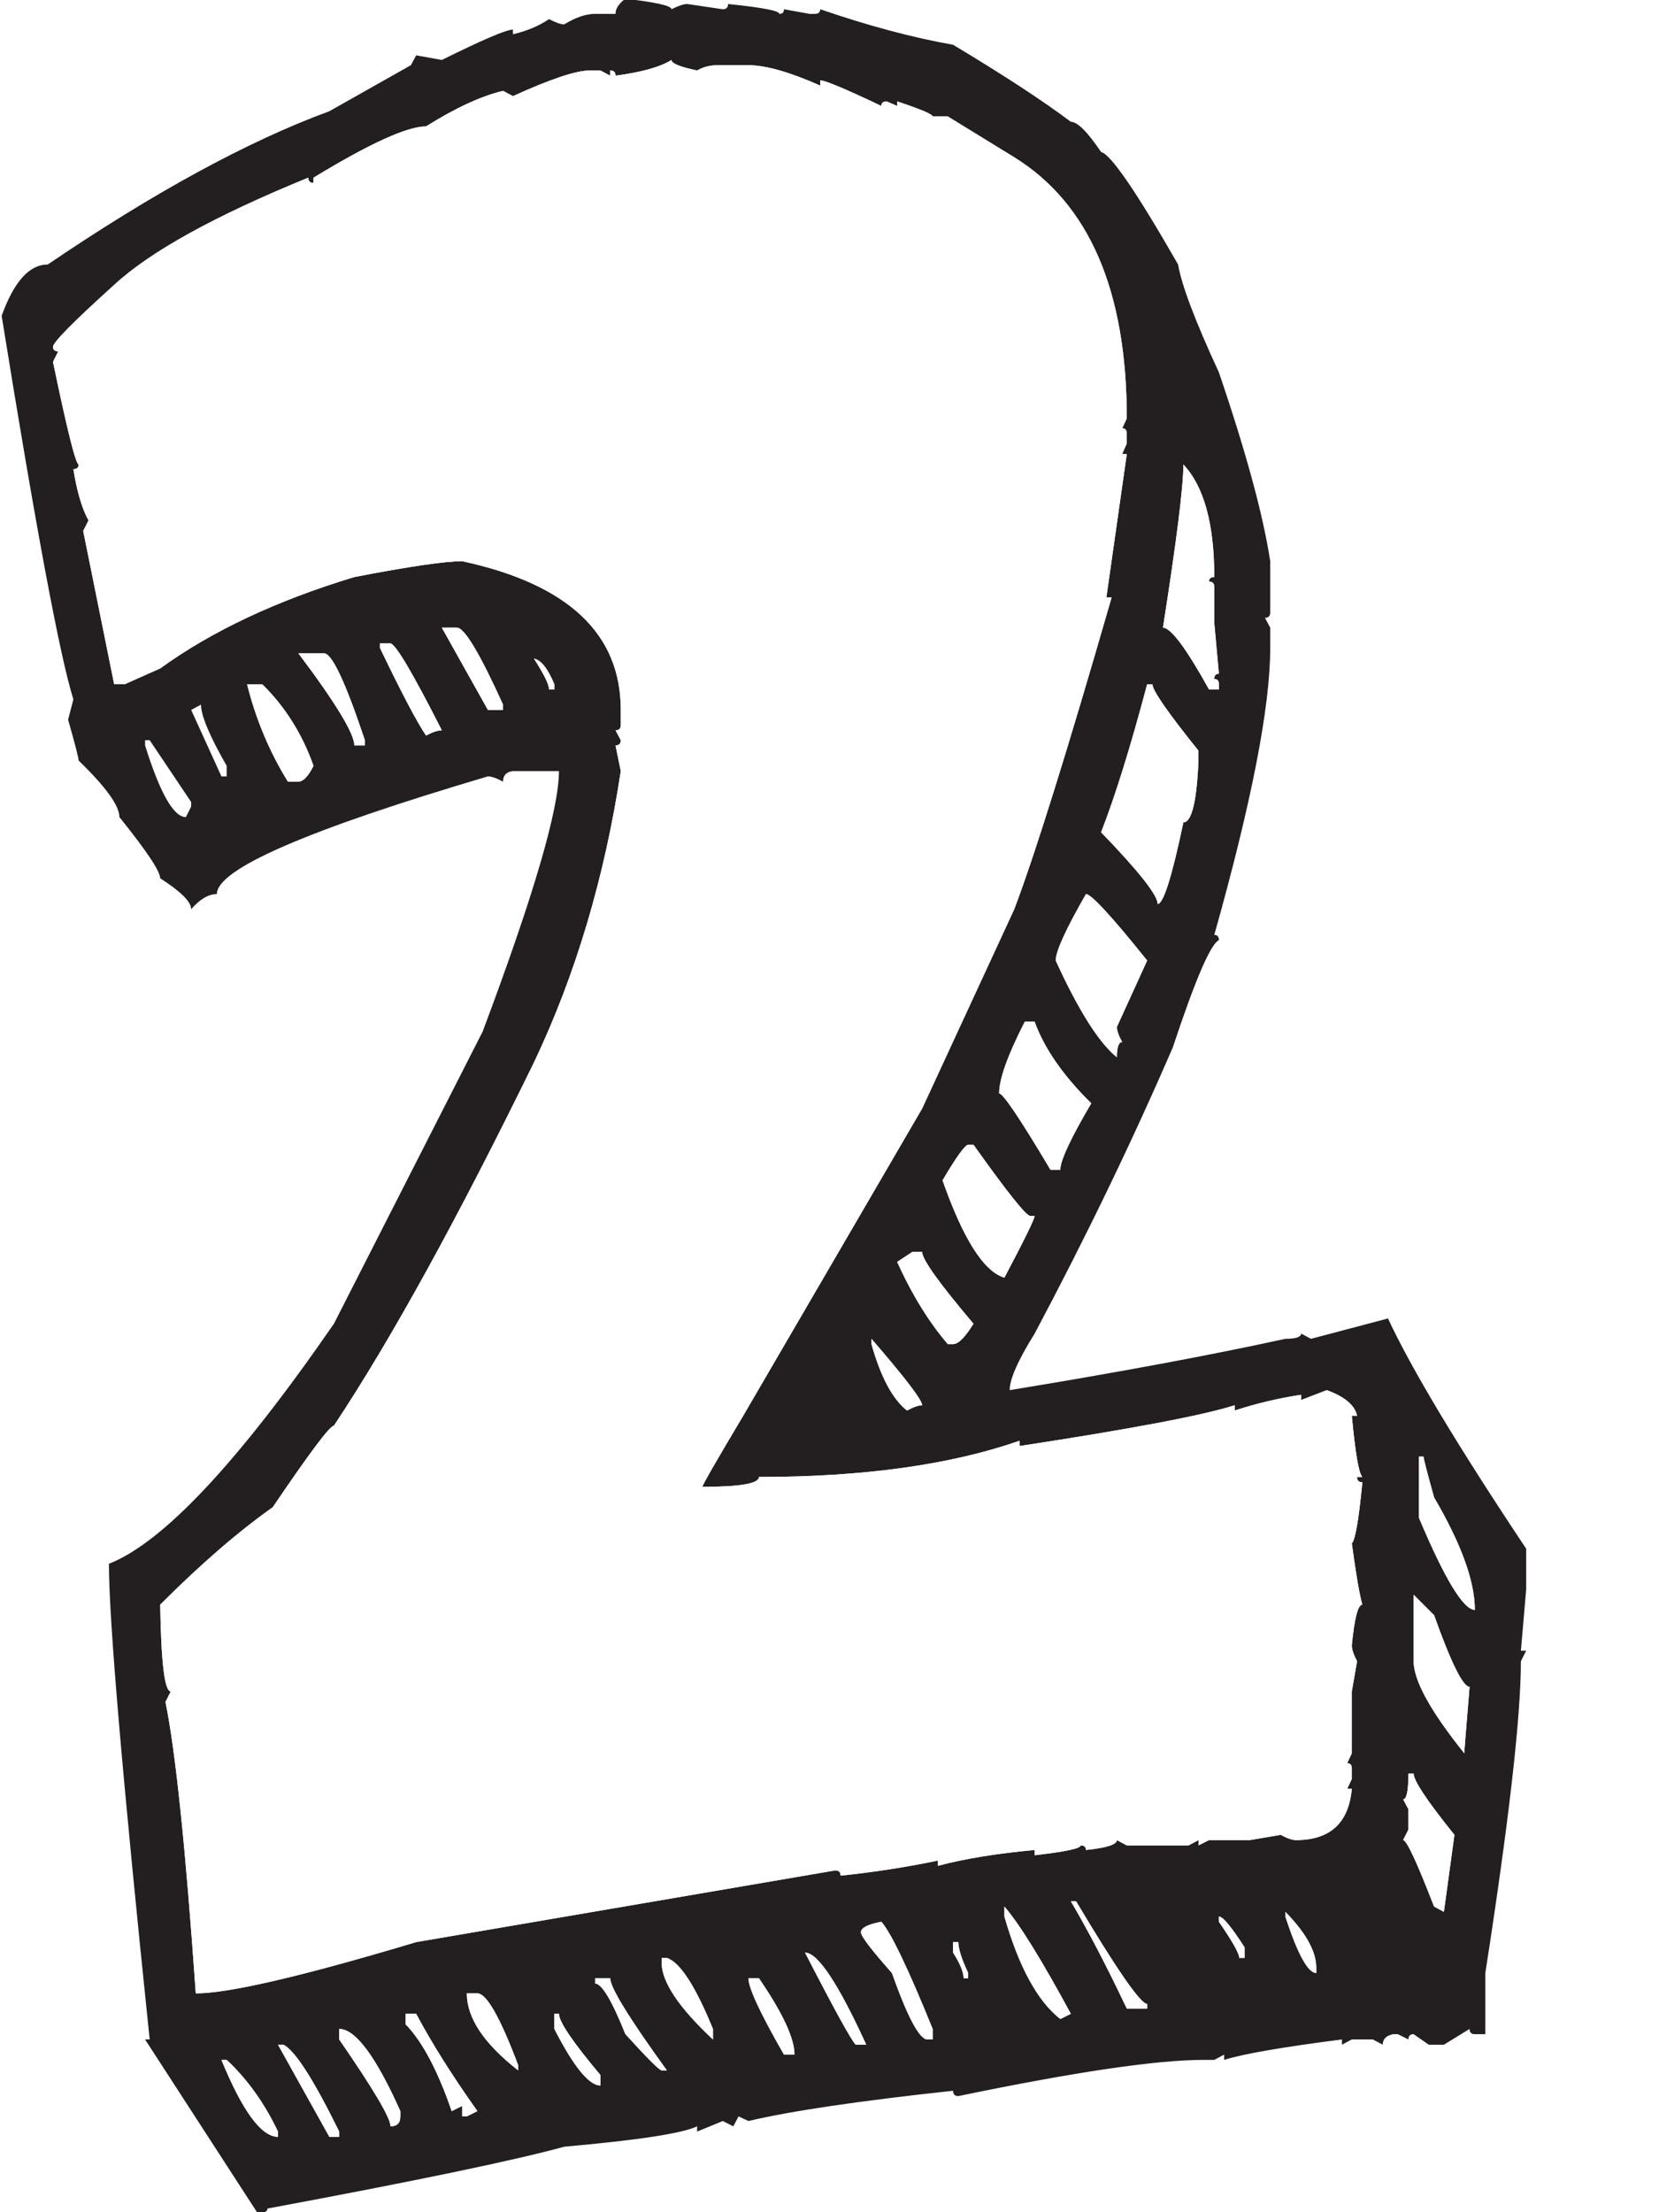 <svg xmlns="http://www.w3.org/2000/svg" width="1296" viewBox="0 0 1296 1728" height="1728" version="1.0"><path fill="#FFF" d="M-129.6 -172.8H1425.6V1900.8H-129.6z"/><path fill="#FFF" d="M-129.6 -172.8H1425.6V1900.8H-129.6z"/><path fill="#231F20" d="M 1108.457 1137.758 L 1108.457 1185.539 C 1128.664 1233.48 1143.238 1257.5 1152.137 1257.5 C 1152.137 1235.207 1141.531 1205.941 1120.277 1169.613 C 1114.773 1149.797 1112.039 1139.152 1112.039 1137.758 Z M 1104.328 1245.684 L 1104.328 1297.59 C 1104.328 1312.672 1117.523 1336.637 1143.898 1369.516 C 1143.898 1367.828 1145.293 1350.527 1148.027 1317.609 C 1142.887 1317.609 1133.621 1298.969 1120.277 1261.59 Z M 1100.238 1385.426 C 1100.238 1398.82 1098.844 1405.496 1096.109 1405.496 L 1100.238 1413.203 L 1100.238 1429.129 L 1096.109 1437.332 C 1098.844 1437.332 1106.898 1454.633 1120.277 1489.238 L 1127.969 1493.367 L 1136.188 1433.242 C 1114.973 1406.875 1104.328 1390.91 1104.328 1385.426 Z M 1004.105 1493.367 L 1004.105 1497 C 1013.688 1526.414 1021.762 1541.129 1028.258 1541.129 L 1028.258 1537.035 C 1028.258 1524.375 1020.184 1509.809 1004.105 1493.367 Z M 952.188 1497 L 952.188 1501.094 C 962.793 1516.469 968.098 1525.918 968.098 1529.367 L 972.246 1529.367 L 972.246 1521.109 C 961.949 1505 955.27 1497 952.188 1497 Z M 924.457 362.836 C 924.457 379.953 919.133 422.449 908.488 490.281 C 914.656 490.281 926.66 506.391 944.496 538.574 L 952.188 538.574 L 952.188 534.465 C 952.188 531.75 950.996 530.375 948.59 530.375 C 948.59 527.586 949.781 526.262 952.188 526.262 L 948.59 486.668 L 948.59 458.449 C 948.59 455.66 947.215 454.281 944.496 454.281 C 944.496 451.918 945.855 450.742 948.59 450.742 C 948.59 409.258 940.535 379.953 924.457 362.836 Z M 896.156 534.465 C 883.145 583.457 871.16 622.023 860.168 650.098 C 889.641 680.59 904.359 699.27 904.359 706.094 C 908.84 706.094 915.5 684.887 924.457 642.391 C 930.918 642.391 934.879 626.262 936.238 594.078 L 936.238 586.371 C 912.27 556.574 900.27 539.254 900.27 534.465 Z M 836.531 1485.129 C 849.523 1507.074 864.148 1535 880.246 1568.906 L 896.156 1568.906 L 896.156 1565.312 C 891.02 1565.312 872.5 1538.613 840.641 1485.129 Z M 848.348 698.391 C 832.582 725.82 824.711 743.121 824.711 750.277 C 842.551 789.344 858.516 814.535 872.5 825.875 C 872.5 817.965 873.895 814.004 876.629 814.004 C 873.895 808.902 872.5 804.957 872.5 802.188 L 896.156 750.277 C 868.391 715.691 852.477 698.391 848.348 698.391 Z M 784.629 1489.238 L 784.629 1497 C 795.914 1536.359 810.488 1563.09 828.309 1577.109 L 836.531 1573.02 C 813.551 1530.559 796.266 1502.633 784.629 1489.238 Z M 800.559 798.074 C 787.215 824.148 780.52 842.809 780.52 854.094 C 783.582 854.094 796.98 873.965 820.602 913.707 L 828.309 913.707 C 828.309 906.531 836.363 889.25 852.477 861.801 C 830.527 840.203 815.809 818.992 808.25 798.074 Z M 744.527 1517 L 744.527 1525.219 C 750.016 1533.77 752.75 1540.488 752.75 1545.258 L 756.348 1545.258 L 756.348 1541.129 C 751.207 1530.211 748.656 1522.156 748.656 1517 Z M 736.305 921.98 C 752.422 967.836 768.496 993.191 784.629 998 C 800.375 968.184 808.25 952.109 808.25 949.707 L 804.688 949.707 C 801.586 949.707 786.832 931.191 760.477 894.184 L 756.348 894.184 C 753.961 894.184 747.262 903.434 736.305 921.98 Z M 700.848 985.688 C 712.484 1011.375 725.664 1032.734 740.418 1049.906 L 744.527 1049.906 C 748.656 1049.906 753.961 1044.605 760.477 1033.98 C 733.754 1002.441 720.375 983.742 720.375 977.926 L 712.668 977.926 Z M 680.789 1045.777 L 680.789 1049.906 C 688.004 1075.578 697.254 1092.898 708.559 1101.797 C 713.695 1099.027 717.625 1097.668 720.375 1097.668 C 720.375 1093.574 707.164 1076.293 680.789 1045.777 Z M 672.57 1509.312 C 672.57 1512.434 680.645 1523 696.758 1541.129 C 709.055 1575.809 718.32 1593.055 724.488 1593.055 L 728.598 1593.055 L 728.598 1584.836 C 709.422 1537.586 696.043 1509.645 688.5 1501.094 C 677.891 1503.129 672.57 1505.844 672.57 1509.312 Z M 628.891 1525.219 C 651.848 1569.754 665.043 1593.734 668.477 1597.145 L 676.699 1597.145 C 654.766 1549.184 638.816 1525.219 628.891 1525.219 Z M 584.68 1545.258 C 584.68 1552.816 593.93 1572.668 612.445 1604.906 L 620.648 1604.906 C 620.648 1592.191 611.398 1572.32 592.898 1545.258 Z M 516.848 1529.367 L 516.848 1532.926 C 516.848 1548.008 530.207 1568.082 556.949 1593.055 L 556.949 1584.836 C 543.219 1551.273 531.219 1532.727 520.941 1529.367 Z M 464.93 1545.258 L 464.93 1549.387 C 470.086 1549.387 477.957 1562.543 488.566 1588.926 C 505.707 1607.77 515.121 1617.199 516.848 1617.199 L 520.941 1617.199 C 491.465 1576.43 476.711 1552.504 476.711 1545.258 Z M 433.051 1573.02 L 433.051 1584.836 C 448.137 1614.285 460.121 1629.016 469.02 1629.016 L 469.02 1620.816 C 447.457 1595.109 436.648 1579.203 436.648 1573.02 Z M 417.121 514.465 C 425.012 526.758 428.938 534.832 428.938 538.574 L 433.051 538.574 L 433.051 534.465 C 427.93 522.117 422.605 515.492 417.121 514.465 Z M 364.688 1557.055 C 364.688 1576.285 378.066 1596.301 404.77 1617.199 L 404.77 1613.109 C 390.711 1575.809 380.102 1557.055 372.926 1557.055 Z M 345.16 490.281 L 381.148 554.539 L 392.969 554.539 L 392.969 550.391 C 374.801 510.336 362.816 490.281 356.98 490.281 Z M 316.879 1573.02 L 316.879 1581.219 C 329.91 1594.633 341.91 1617.199 352.867 1649.035 L 361.109 1644.945 L 361.109 1653.145 L 364.688 1653.145 L 372.926 1649.035 C 353.051 1620.961 337.086 1595.625 325.117 1573.02 Z M 296.855 502.574 L 296.855 506.191 C 313.629 541.125 325.633 563.934 332.828 574.555 C 337.965 571.84 342.059 570.465 345.16 570.465 C 322.531 525.914 309.207 503.273 305.078 502.574 Z M 264.977 1584.836 L 264.977 1593.055 C 291.719 1631.805 305.078 1654.395 305.078 1660.906 C 310.199 1660.906 312.766 1658.336 312.766 1653.145 L 312.766 1649.035 C 293.57 1606.246 277.66 1584.836 264.977 1584.836 Z M 233.117 510.336 C 262.242 549.035 276.797 573.035 276.797 582.262 L 285.02 582.262 L 285.02 578.172 C 269.949 532.941 259.324 510.336 253.176 510.336 Z M 217.168 1597.145 L 257.289 1669.109 L 264.977 1669.109 L 264.977 1665.016 C 244.754 1623.898 230.199 1601.293 221.316 1597.145 Z M 193.016 534.465 C 199.863 561.859 210.488 587.215 224.895 610.539 L 233.117 610.539 C 236.863 610.539 240.824 606.445 244.918 598.188 C 236.035 573.16 222.656 551.934 204.855 534.465 Z M 172.977 1609 C 189.402 1649.035 204.141 1669.109 217.168 1669.109 L 217.168 1665.016 C 206.543 1642.723 193.184 1624.027 177.07 1609 Z M 149.34 554.539 L 172.977 606.445 L 177.07 606.445 L 177.07 598.188 C 163.727 574.906 157.027 558.98 157.027 550.391 Z M 113.332 578.172 L 113.332 582.262 C 125.004 619.582 135.648 638.262 145.211 638.262 L 149.34 630.023 L 149.34 626.465 L 116.93 578.172 Z M 480.84 59.133 C 480.84 56.363 479.5 55.043 476.711 55.043 L 476.711 59.133 L 469.02 55.043 L 460.781 55.043 C 450.191 55.043 430.148 61.684 400.676 75.098 L 392.969 70.949 C 375.828 75.098 355.785 84.309 332.828 98.73 C 318.09 98.73 288.801 112.066 244.918 138.785 L 244.918 142.875 C 242.203 142.875 240.824 141.516 240.824 138.785 C 167.82 168.582 117.312 196.508 89.18 222.543 C 57.668 250.984 41.719 267.094 41.406 270.855 C 41.406 273.223 42.746 274.449 45.5 274.449 L 41.406 282.652 C 52.344 335.402 59.043 362.156 61.41 362.836 C 61.41 365.203 60.07 366.449 57.32 366.449 C 60.07 383.898 64.035 397.258 69.137 406.539 L 64.992 414.742 L 89.18 534.465 L 97.418 534.465 L 125.148 522.117 C 165.27 493.035 215.793 469.199 276.797 450.742 C 319.633 442.465 347.73 438.375 361.109 438.375 C 443.676 456.211 484.949 494.871 484.949 554.539 L 484.949 566.355 C 484.949 569.07 483.594 570.465 480.84 570.465 L 484.949 578.172 C 484.949 580.867 483.594 582.262 480.84 582.262 L 484.949 602.301 C 472.289 685.527 449.676 761.434 417.121 829.91 C 357.492 951.91 305.426 1046.477 260.867 1113.613 C 257.746 1113.613 241.836 1134.859 213.078 1177.316 C 186.336 1196.215 157.027 1221.5 125.148 1253.41 C 125.848 1298.617 128.602 1321.223 133.391 1321.223 L 129.277 1329.426 C 137.172 1368.141 145.062 1444.066 152.934 1557.055 C 178.629 1557.055 236.035 1543.715 325.117 1517 L 652.547 1461 C 655.281 1461 656.656 1462.34 656.656 1465.113 C 683.012 1462.34 708.375 1458.434 732.727 1453.297 L 732.727 1457.406 C 753.246 1451.902 778.445 1447.809 808.25 1445.059 L 808.25 1449.148 C 832.273 1446.434 844.238 1443.848 844.238 1441.48 C 846.973 1441.48 848.348 1442.672 848.348 1445.059 C 864.461 1443.367 872.5 1440.801 872.5 1437.332 L 880.246 1441.48 L 928.512 1441.48 L 936.238 1437.332 L 936.238 1441.48 L 944.496 1437.332 L 976.34 1437.332 L 1000.492 1433.242 C 1005.648 1435.992 1009.594 1437.332 1012.348 1437.332 C 1039.051 1437.332 1053.621 1423.992 1056.027 1397.242 L 1052.41 1397.242 L 1056.027 1389.59 L 1056.027 1381.332 C 1056.027 1378.617 1054.812 1377.242 1052.41 1377.242 L 1056.027 1369.516 L 1056.027 1321.223 L 1060.137 1297.59 C 1057.402 1292.453 1056.027 1288.309 1056.027 1285.223 C 1058.082 1264.031 1060.816 1253.41 1064.266 1253.41 C 1062.172 1246.527 1059.457 1230.602 1056.027 1205.594 C 1058.762 1202.879 1061.477 1186.914 1064.266 1157.797 C 1061.477 1157.797 1060.137 1156.473 1060.137 1153.684 L 1064.266 1153.684 C 1061.477 1150.988 1058.762 1135.008 1056.027 1105.887 L 1060.137 1105.887 C 1058.41 1097.668 1050.555 1091.008 1036.48 1085.871 L 1016.438 1093.574 L 1016.438 1089.484 C 998.617 1092.199 981.293 1096.293 964.52 1101.797 L 964.52 1097.668 C 939.855 1105.559 883.824 1116.18 796.449 1129.52 L 796.449 1125.41 C 742.289 1144.254 674.457 1153.684 592.898 1153.684 C 592.898 1158.84 578.18 1161.391 548.707 1161.391 C 548.707 1160.016 559.316 1141.539 580.586 1105.887 L 720.375 865.891 L 792.336 710.188 C 808.434 667.73 833.812 586.574 868.391 466.648 L 864.297 466.648 L 880.246 354.633 L 876.629 354.633 L 880.246 346.375 L 880.246 338.727 C 880.246 335.953 879.035 334.559 876.629 334.559 L 880.246 326.855 C 880.246 227.203 850.918 159.188 792.336 122.855 L 740.418 90.969 L 728.598 90.969 C 728.598 89.297 719.332 85.336 700.848 79.207 L 700.848 82.766 L 692.629 79.207 C 689.855 79.207 688.5 80.398 688.5 82.766 C 660.402 69.41 644.488 62.746 640.746 62.746 L 640.746 66.859 C 616.723 56.215 598.039 50.93 584.68 50.93 L 560.527 50.93 C 554.691 50.93 549.406 52.27 544.578 55.043 C 531.219 52.27 524.555 49.535 524.555 46.84 C 515.984 52.27 501.43 56.363 480.84 59.133 Z M 488.566 -0.977 C 512.555 1.758 524.555 4.512 524.555 7.227 C 530.023 4.512 534.137 3.133 536.871 3.133 L 564.637 7.227 C 567.391 7.227 568.766 5.852 568.766 3.133 C 595.469 5.852 608.832 8.418 608.832 10.84 C 611.234 10.84 612.445 9.648 612.445 7.227 L 632.469 10.84 L 636.598 10.84 C 639.332 10.84 640.746 9.648 640.746 7.227 C 678.754 20.289 713.348 29.48 744.527 34.969 C 783.93 58.582 814.617 78.676 836.531 95.133 C 841.688 95.133 849.523 102.969 860.168 118.766 C 867.711 120.488 887.75 149.738 920.328 206.637 C 923.043 222.707 933.668 250.816 952.188 290.871 C 973.457 353.258 986.781 402.375 992.289 438.375 L 992.289 478.465 C 992.289 481.184 990.91 482.559 988.156 482.559 L 992.289 490.281 L 992.289 506.191 C 992.289 552.117 977.715 626.812 948.59 730.262 C 950.996 730.262 952.188 731.656 952.188 734.371 C 945.672 737.488 933.668 765.344 916.199 818.113 C 884.32 891.801 848.348 966.293 808.25 1041.688 C 795.254 1062.551 788.738 1077.301 788.738 1085.871 C 874.41 1071.832 946.188 1058.457 1004.105 1045.777 C 1012.348 1045.777 1016.438 1044.383 1016.438 1041.688 L 1024.148 1045.777 L 1084.27 1029.871 C 1102.789 1069.559 1138.758 1129.52 1192.238 1209.703 L 1192.238 1241.594 L 1188.109 1289.391 L 1192.238 1289.391 L 1188.109 1297.59 C 1188.109 1340.746 1178.859 1421.957 1160.34 1541.129 L 1160.34 1588.926 L 1152.137 1588.926 C 1149.402 1588.926 1148.027 1587.605 1148.027 1584.836 L 1127.969 1597.145 L 1116.148 1597.145 L 1104.328 1588.926 C 1101.613 1588.926 1100.238 1590.32 1100.238 1593.055 L 1091.996 1588.926 L 1088.398 1588.926 C 1082.91 1589.988 1080.176 1592.742 1080.176 1597.145 L 1072.469 1593.055 L 1056.027 1593.055 L 1048.316 1597.145 L 1048.316 1593.055 C 1002.398 1598.926 971.715 1604.211 956.281 1609 L 956.281 1604.906 L 948.59 1609 L 940.367 1609 C 903.699 1609 839.777 1618.395 748.656 1637.293 C 745.922 1637.293 744.527 1635.918 744.527 1633.129 C 671.172 1641.035 617.895 1648.906 584.68 1656.762 L 576.969 1653.145 L 572.84 1660.906 L 564.637 1656.762 L 544.578 1665.016 L 544.578 1660.906 C 533.273 1666.395 498.68 1671.676 440.777 1676.832 C 402.051 1687.457 324.809 1703.566 208.949 1725.125 C 208.949 1727.492 206.379 1728.742 201.258 1728.742 L 113.332 1593.055 L 116.93 1593.055 C 95.711 1389.242 85.086 1265.352 85.086 1221.5 C 127.59 1204.766 186.137 1142.219 260.867 1033.98 L 377.039 805.801 C 416.809 699.914 436.648 632.098 436.648 602.301 L 400.676 602.301 C 395.52 602.977 392.969 605.695 392.969 610.539 C 387.828 607.766 383.883 606.445 381.148 606.445 C 239.965 648.207 169.398 678.867 169.398 698.391 C 162.848 698.391 156.184 702.336 149.34 710.188 C 149.34 704.371 141.262 696.352 125.148 686.059 C 125.148 680.59 114.559 664.664 93.289 638.262 C 93.289 629.383 82.684 614.648 61.41 594.078 C 61.41 592.023 58.695 581.383 53.207 562.207 L 57.32 546.281 C 46.691 512.375 28.027 412.539 1.289 246.691 C 10.906 219.977 22.891 206.637 37.258 206.637 C 120.543 150.086 193.898 110.195 257.289 86.875 L 320.988 50.93 L 325.117 43.227 L 345.16 46.84 C 377.039 31.059 395.52 23.133 400.676 23.133 L 400.676 26.766 C 411.301 24.328 420.68 20.418 428.938 14.949 C 434.078 17.664 438.023 19.043 440.777 19.043 C 449.676 13.555 457.734 10.84 464.93 10.84 L 480.84 10.84 C 480.84 6.75 483.426 2.766 488.566 -0.977"/><path fill="#FFF" d="M 480.84 59.133 C 480.84 56.363 479.5 55.043 476.711 55.043 L 476.711 59.133 L 469.02 55.043 L 460.781 55.043 C 450.191 55.043 430.148 61.684 400.676 75.098 L 392.969 70.949 C 375.828 75.098 355.785 84.309 332.828 98.73 C 318.09 98.73 288.801 112.066 244.918 138.785 L 244.918 142.875 C 242.203 142.875 240.824 141.516 240.824 138.785 C 167.82 168.582 117.312 196.508 89.18 222.543 C 57.668 250.984 41.719 267.094 41.406 270.855 C 41.406 273.223 42.746 274.449 45.5 274.449 L 41.406 282.652 C 52.344 335.402 59.043 362.156 61.41 362.836 C 61.41 365.203 60.07 366.449 57.32 366.449 C 60.07 383.898 64.035 397.258 69.137 406.539 L 64.992 414.742 L 89.18 534.465 L 97.418 534.465 L 125.148 522.117 C 165.27 493.035 215.793 469.199 276.797 450.742 C 319.633 442.465 347.73 438.375 361.109 438.375 C 443.676 456.211 484.949 494.871 484.949 554.539 L 484.949 566.355 C 484.949 569.07 483.594 570.465 480.84 570.465 L 484.949 578.172 C 484.949 580.867 483.594 582.262 480.84 582.262 L 484.949 602.301 C 472.289 685.527 449.676 761.434 417.121 829.91 C 357.492 951.91 305.426 1046.477 260.867 1113.613 C 257.746 1113.613 241.836 1134.859 213.078 1177.316 C 186.336 1196.215 157.027 1221.5 125.148 1253.41 C 125.848 1298.617 128.602 1321.223 133.391 1321.223 L 129.277 1329.426 C 137.172 1368.141 145.062 1444.066 152.934 1557.055 C 178.629 1557.055 236.035 1543.715 325.117 1517 L 652.547 1461 C 655.281 1461 656.656 1462.34 656.656 1465.113 C 683.012 1462.34 708.375 1458.434 732.727 1453.297 L 732.727 1457.406 C 753.246 1451.902 778.445 1447.809 808.25 1445.059 L 808.25 1449.148 C 832.273 1446.434 844.238 1443.848 844.238 1441.48 C 846.973 1441.48 848.348 1442.672 848.348 1445.059 C 864.461 1443.367 872.5 1440.801 872.5 1437.332 L 880.246 1441.48 L 928.512 1441.48 L 936.238 1437.332 L 936.238 1441.48 L 944.496 1437.332 L 976.34 1437.332 L 1000.492 1433.242 C 1005.648 1435.992 1009.594 1437.332 1012.348 1437.332 C 1039.051 1437.332 1053.621 1423.992 1056.027 1397.242 L 1052.41 1397.242 L 1056.027 1389.59 L 1056.027 1381.332 C 1056.027 1378.617 1054.812 1377.242 1052.41 1377.242 L 1056.027 1369.516 L 1056.027 1321.223 L 1060.137 1297.59 C 1057.402 1292.453 1056.027 1288.309 1056.027 1285.223 C 1058.082 1264.031 1060.816 1253.41 1064.266 1253.41 C 1062.172 1246.527 1059.457 1230.602 1056.027 1205.594 C 1058.762 1202.879 1061.477 1186.914 1064.266 1157.797 C 1061.477 1157.797 1060.137 1156.473 1060.137 1153.684 L 1064.266 1153.684 C 1061.477 1150.988 1058.762 1135.008 1056.027 1105.887 L 1060.137 1105.887 C 1058.41 1097.668 1050.555 1091.008 1036.48 1085.871 L 1016.438 1093.574 L 1016.438 1089.484 C 998.617 1092.199 981.293 1096.293 964.52 1101.797 L 964.52 1097.668 C 939.855 1105.559 883.824 1116.18 796.449 1129.52 L 796.449 1125.41 C 742.289 1144.254 674.457 1153.684 592.898 1153.684 C 592.898 1158.84 578.18 1161.391 548.707 1161.391 C 548.707 1160.016 559.316 1141.539 580.586 1105.887 L 720.375 865.891 L 792.336 710.188 C 808.434 667.73 833.812 586.574 868.391 466.648 L 864.297 466.648 L 880.246 354.633 L 876.629 354.633 L 880.246 346.375 L 880.246 338.727 C 880.246 335.953 879.035 334.559 876.629 334.559 L 880.246 326.855 C 880.246 227.203 850.918 159.188 792.336 122.855 L 740.418 90.969 L 728.598 90.969 C 728.598 89.297 719.332 85.336 700.848 79.207 L 700.848 82.766 L 692.629 79.207 C 689.855 79.207 688.5 80.398 688.5 82.766 C 660.402 69.41 644.488 62.746 640.746 62.746 L 640.746 66.859 C 616.723 56.215 598.039 50.93 584.68 50.93 L 560.527 50.93 C 554.691 50.93 549.406 52.27 544.578 55.043 C 531.219 52.27 524.555 49.535 524.555 46.84 C 515.984 52.27 501.43 56.363 480.84 59.133"/><path fill="#FFF" d="M 172.977 1609 C 189.402 1649.035 204.141 1669.109 217.168 1669.109 L 217.168 1665.016 C 206.543 1642.723 193.184 1624.027 177.07 1609 L 172.977 1609"/><path fill="#FFF" d="M 193.016 534.465 C 199.863 561.859 210.488 587.215 224.895 610.539 L 233.117 610.539 C 236.863 610.539 240.824 606.445 244.918 598.188 C 236.035 573.16 222.656 551.934 204.855 534.465 L 193.016 534.465"/><path fill="#FFF" d="M 217.168 1597.145 L 257.289 1669.109 L 264.977 1669.109 L 264.977 1665.016 C 244.754 1623.898 230.199 1601.293 221.316 1597.145 L 217.168 1597.145"/><path fill="#FFF" d="M 233.117 510.336 C 262.242 549.035 276.797 573.035 276.797 582.262 L 285.02 582.262 L 285.02 578.172 C 269.949 532.941 259.324 510.336 253.176 510.336 L 233.117 510.336"/><path fill="#FFF" d="M 264.977 1584.836 L 264.977 1593.055 C 291.719 1631.805 305.078 1654.395 305.078 1660.906 C 310.199 1660.906 312.766 1658.336 312.766 1653.145 L 312.766 1649.035 C 293.57 1606.246 277.66 1584.836 264.977 1584.836"/><path fill="#FFF" d="M 296.855 502.574 L 296.855 506.191 C 313.629 541.125 325.633 563.934 332.828 574.555 C 337.965 571.84 342.059 570.465 345.16 570.465 C 322.531 525.914 309.207 503.273 305.078 502.574 L 296.855 502.574"/><path fill="#FFF" d="M 316.879 1573.02 L 316.879 1581.219 C 329.91 1594.633 341.91 1617.199 352.867 1649.035 L 361.109 1644.945 L 361.109 1653.145 L 364.688 1653.145 L 372.926 1649.035 C 353.051 1620.961 337.086 1595.625 325.117 1573.02 L 316.879 1573.02"/><path fill="#FFF" d="M 345.16 490.281 L 381.148 554.539 L 392.969 554.539 L 392.969 550.391 C 374.801 510.336 362.816 490.281 356.98 490.281 L 345.16 490.281"/><path fill="#FFF" d="M 364.688 1557.055 C 364.688 1576.285 378.066 1596.301 404.77 1617.199 L 404.77 1613.109 C 390.711 1575.809 380.102 1557.055 372.926 1557.055 L 364.688 1557.055"/><path fill="#FFF" d="M 417.121 514.465 C 425.012 526.758 428.938 534.832 428.938 538.574 L 433.051 538.574 L 433.051 534.465 C 427.93 522.117 422.605 515.492 417.121 514.465"/><path fill="#FFF" d="M 433.051 1573.02 L 433.051 1584.836 C 448.137 1614.285 460.121 1629.016 469.02 1629.016 L 469.02 1620.816 C 447.457 1595.109 436.648 1579.203 436.648 1573.02 L 433.051 1573.02"/><path fill="#FFF" d="M 464.93 1545.258 L 464.93 1549.387 C 470.086 1549.387 477.957 1562.543 488.566 1588.926 C 505.707 1607.77 515.121 1617.199 516.848 1617.199 L 520.941 1617.199 C 491.465 1576.43 476.711 1552.504 476.711 1545.258 L 464.93 1545.258"/><path fill="#FFF" d="M 516.848 1529.367 L 516.848 1532.926 C 516.848 1548.008 530.207 1568.082 556.949 1593.055 L 556.949 1584.836 C 543.219 1551.273 531.219 1532.727 520.941 1529.367 L 516.848 1529.367"/><path fill="#FFF" d="M 584.68 1545.258 C 584.68 1552.816 593.93 1572.668 612.445 1604.906 L 620.648 1604.906 C 620.648 1592.191 611.398 1572.32 592.898 1545.258 L 584.68 1545.258"/><path fill="#FFF" d="M 628.891 1525.219 C 651.848 1569.754 665.043 1593.734 668.477 1597.145 L 676.699 1597.145 C 654.766 1549.184 638.816 1525.219 628.891 1525.219"/><path fill="#FFF" d="M 672.57 1509.312 C 672.57 1512.434 680.645 1523 696.758 1541.129 C 709.055 1575.809 718.32 1593.055 724.488 1593.055 L 728.598 1593.055 L 728.598 1584.836 C 709.422 1537.586 696.043 1509.645 688.5 1501.094 C 677.891 1503.129 672.57 1505.844 672.57 1509.312"/><path fill="#FFF" d="M 680.789 1045.777 L 680.789 1049.906 C 688.004 1075.578 697.254 1092.898 708.559 1101.797 C 713.695 1099.027 717.625 1097.668 720.375 1097.668 C 720.375 1093.574 707.164 1076.293 680.789 1045.777"/><path fill="#FFF" d="M 700.848 985.688 C 712.484 1011.375 725.664 1032.734 740.418 1049.906 L 744.527 1049.906 C 748.656 1049.906 753.961 1044.605 760.477 1033.98 C 733.754 1002.441 720.375 983.742 720.375 977.926 L 712.668 977.926 L 700.848 985.688"/><path fill="#FFF" d="M 736.305 921.98 C 752.422 967.836 768.496 993.191 784.629 998 C 800.375 968.184 808.25 952.109 808.25 949.707 L 804.688 949.707 C 801.586 949.707 786.832 931.191 760.477 894.184 L 756.348 894.184 C 753.961 894.184 747.262 903.434 736.305 921.98"/><path fill="#FFF" d="M 744.527 1517 L 744.527 1525.219 C 750.016 1533.77 752.75 1540.488 752.75 1545.258 L 756.348 1545.258 L 756.348 1541.129 C 751.207 1530.211 748.656 1522.156 748.656 1517 L 744.527 1517"/><path fill="#FFF" d="M 800.559 798.074 C 787.215 824.148 780.52 842.809 780.52 854.094 C 783.582 854.094 796.98 873.965 820.602 913.707 L 828.309 913.707 C 828.309 906.531 836.363 889.25 852.477 861.801 C 830.527 840.203 815.809 818.992 808.25 798.074 L 800.559 798.074"/><path fill="#FFF" d="M 784.629 1489.238 L 784.629 1497 C 795.914 1536.359 810.488 1563.09 828.309 1577.109 L 836.531 1573.02 C 813.551 1530.559 796.266 1502.633 784.629 1489.238"/><path fill="#FFF" d="M 848.348 698.391 C 832.582 725.82 824.711 743.121 824.711 750.277 C 842.551 789.344 858.516 814.535 872.5 825.875 C 872.5 817.965 873.895 814.004 876.629 814.004 C 873.895 808.902 872.5 804.957 872.5 802.188 L 896.156 750.277 C 868.391 715.691 852.477 698.391 848.348 698.391"/><path fill="#FFF" d="M 836.531 1485.129 C 849.523 1507.074 864.148 1535 880.246 1568.906 L 896.156 1568.906 L 896.156 1565.312 C 891.02 1565.312 872.5 1538.613 840.641 1485.129 L 836.531 1485.129"/><path fill="#FFF" d="M 896.156 534.465 C 883.145 583.457 871.16 622.023 860.168 650.098 C 889.641 680.59 904.359 699.27 904.359 706.094 C 908.84 706.094 915.5 684.887 924.457 642.391 C 930.918 642.391 934.879 626.262 936.238 594.078 L 936.238 586.371 C 912.27 556.574 900.27 539.254 900.27 534.465 L 896.156 534.465"/><path fill="#FFF" d="M 924.457 362.836 C 924.457 379.953 919.133 422.449 908.488 490.281 C 914.656 490.281 926.66 506.391 944.496 538.574 L 952.188 538.574 L 952.188 534.465 C 952.188 531.75 950.996 530.375 948.59 530.375 C 948.59 527.586 949.781 526.262 952.188 526.262 L 948.59 486.668 L 948.59 458.449 C 948.59 455.66 947.215 454.281 944.496 454.281 C 944.496 451.918 945.855 450.742 948.59 450.742 C 948.59 409.258 940.535 379.953 924.457 362.836"/><path fill="#FFF" d="M 952.188 1497 L 952.188 1501.094 C 962.793 1516.469 968.098 1525.918 968.098 1529.367 L 972.246 1529.367 L 972.246 1521.109 C 961.949 1505 955.27 1497 952.188 1497"/><path fill="#FFF" d="M 1004.105 1493.367 L 1004.105 1497 C 1013.688 1526.414 1021.762 1541.129 1028.258 1541.129 L 1028.258 1537.035 C 1028.258 1524.375 1020.184 1509.809 1004.105 1493.367"/><path fill="#FFF" d="M 1100.238 1385.426 C 1100.238 1398.82 1098.844 1405.496 1096.109 1405.496 L 1100.238 1413.203 L 1100.238 1429.129 L 1096.109 1437.332 C 1098.844 1437.332 1106.898 1454.633 1120.277 1489.238 L 1127.969 1493.367 L 1136.188 1433.242 C 1114.973 1406.875 1104.328 1390.91 1104.328 1385.426 L 1100.238 1385.426"/><path fill="#FFF" d="M 1104.328 1245.684 L 1104.328 1297.59 C 1104.328 1312.672 1117.523 1336.637 1143.898 1369.516 C 1143.898 1367.828 1145.293 1350.527 1148.027 1317.609 C 1142.887 1317.609 1133.621 1298.969 1120.277 1261.59 L 1104.328 1245.684"/><path fill="#FFF" d="M 1108.457 1137.758 L 1108.457 1185.539 C 1128.664 1233.48 1143.238 1257.5 1152.137 1257.5 C 1152.137 1235.207 1141.531 1205.941 1120.277 1169.613 C 1114.773 1149.797 1112.039 1139.152 1112.039 1137.758 L 1108.457 1137.758"/></svg>